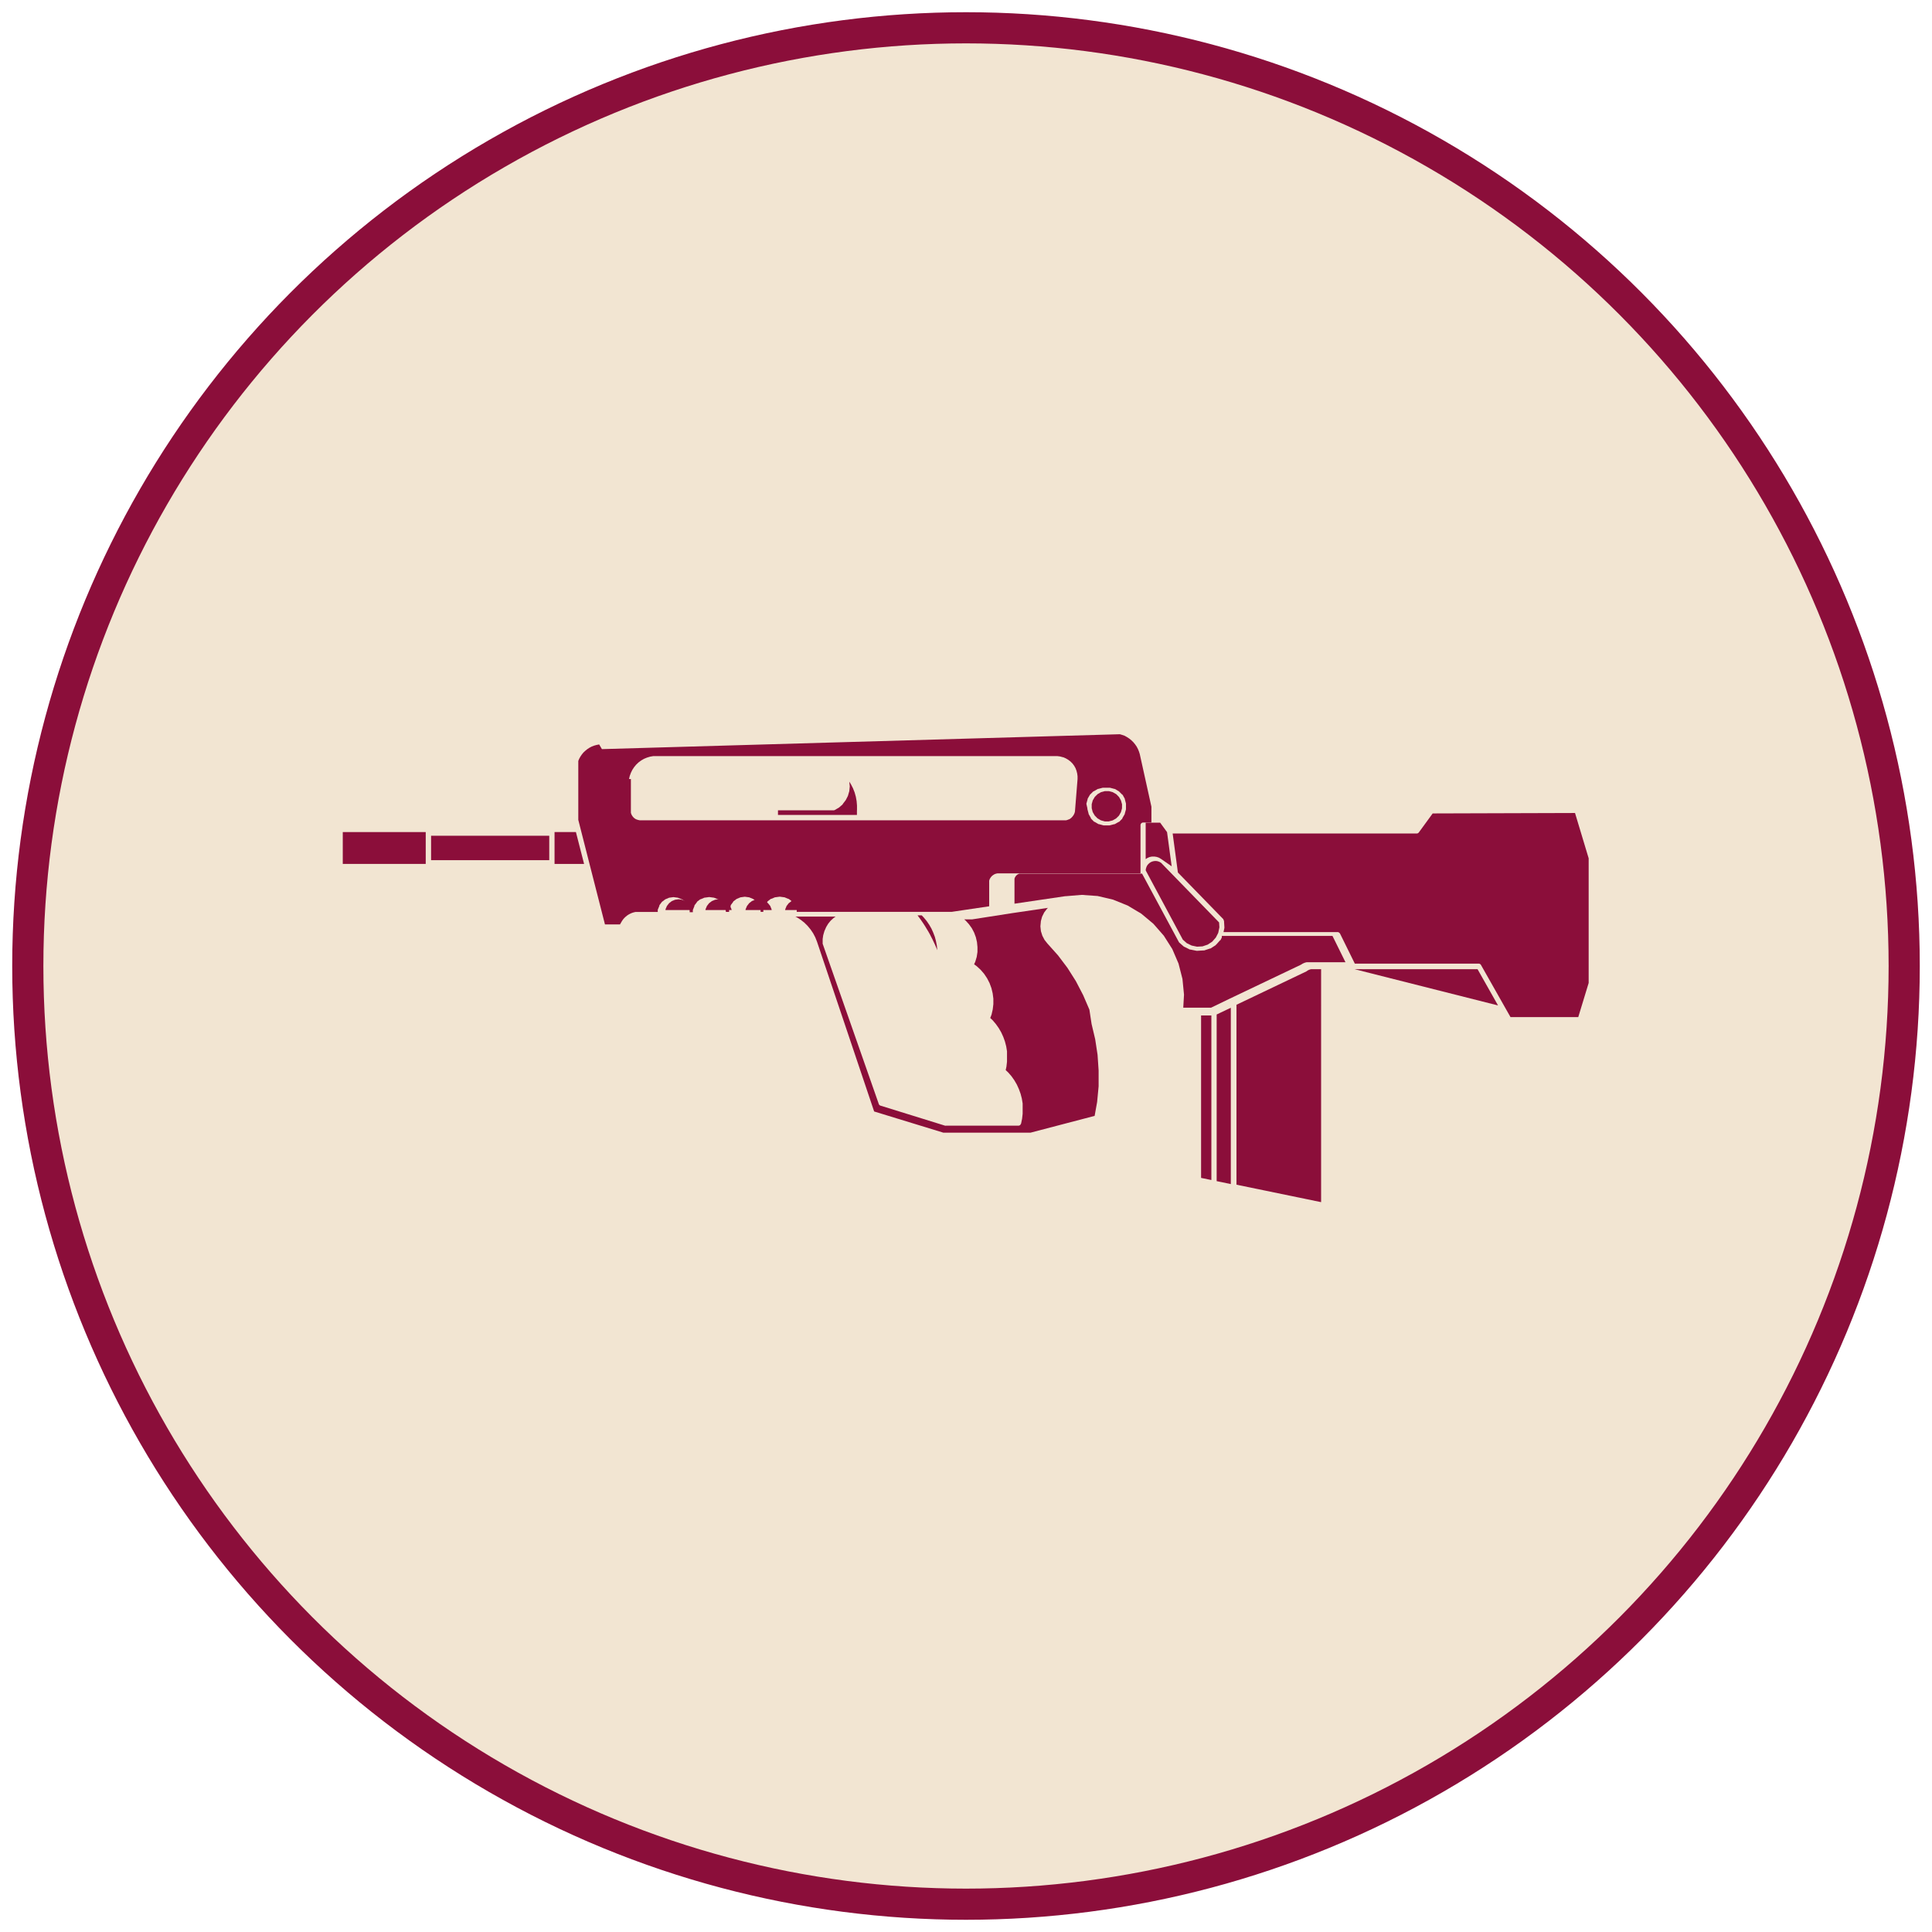 <svg id="ba76edb0-7fe9-41fa-b690-c3195e3f13cf" data-name="Layer 1" xmlns="http://www.w3.org/2000/svg" viewBox="0 0 310 310"><defs><style>.ab799144-2ee3-4c92-94d9-fee92c75475f{fill:#f2e5d2;stroke:#8b0e3a;stroke-miterlimit:10;stroke-width:5px;}.ec8b40ec-2f48-4eb2-aef0-c3f635500717{fill:#8b0e3a;}</style></defs><circle class="ab799144-2ee3-4c92-94d9-fee92c75475f" cx="155" cy="155" r="150.54"/><polygon class="ec8b40ec-2f48-4eb2-aef0-c3f635500717" points="68.31 138.45 68.31 133.68 68.31 133.51 55 133.51 55 138.62 68.31 138.62 68.31 138.45"/><path class="ec8b40ec-2f48-4eb2-aef0-c3f635500717" d="M96.14,119.45l-.41.08-.4.11-.39.15-.36.19-.35.23-.32.26-.3.28-.26.32-.23.34-.2.37-.13.32v9.45l.36,1.42,1.53,6,2.39,9.36h2.41l.33-.57h0s0,0,0,0l.17-.24h0a0,0,0,0,0,0,0l.19-.22h0a0,0,0,0,1,0,0l.21-.2s0,0,0,0v0l.23-.19h0l0,0,.24-.16h0a0,0,0,0,0,0,0l.26-.14a0,0,0,0,1,0,0l0,0,.27-.12a0,0,0,0,0,0,0h0l.28-.09h0l.29-.07h0a0,0,0,0,0,0,0l.3,0h0l.29,0h3l0-.3s0,0,0,0,0,0,0-.06l.26-.62,0-.05s0,0,0-.05l.41-.54s0,0,0,0,0,0,0,0l.54-.41s0,0,0,0l0,0,.62-.26s0,0,0,0,0,0,0,0l.67-.09.06,0,0,0,.67.09s0,0,0,0,0,0,0,0l.63.26s0,0,0,0,0,0,.05,0l.54.41s0,0,0,.05l0,0,.41.54s0,0,0,.05l0,.05.26.62s0,0,0,0,0,0,0,.05l0,.3h.51l0-.3s0,0,0,0,0,0,0-.06l.25-.62,0-.05s0,0,0-.05l.41-.54,0,0s0,0,0-.05l.53-.41s0,0,.06,0,0,0,0,0l.62-.26s0,0,.06,0,0,0,0,0l.67-.09,0,0,.06,0,.66.09,0,0s0,0,.06,0l.62.26,0,0s0,0,.06,0l.53.41s0,0,0,0l0,0,.41.54s0,0,0,.05l0,.05.26.62s0,0,0,.06,0,0,0,0l.05.3h.51l0-.3s0,0,0,0,0,0,0-.06l.26-.62,0-.05s0,0,0-.05l.4-.54,0,0s0,0,0-.05l.54-.41s0,0,0,0l0,0,.62-.26s0,0,0,0,0,0,0,0l.67-.09.06,0,0,0,.67.09s0,0,0,0,0,0,0,0l.63.26s0,0,0,0,0,0,0,0l.54.41s0,0,0,.05l0,0,.4.54s0,0,0,.05,0,0,0,.05l.26.62s0,0,0,0,0,0,0,.05l0,.3h.44l0-.3s0,0,0,0,0,0,0-.06l.26-.62,0-.05s0,0,0-.05l.41-.54,0,0s0,0,0-.05l.53-.41s0,0,.06,0l0,0,.62-.26s0,0,.06,0,0,0,0,0l.66-.09.06,0,0,0,.67.09s0,0,0,0,0,0,.06,0l.62.26s0,0,0,0,0,0,.06,0l.53.41s0,0,0,.05l.05,0,.41.54a.11.11,0,0,1,0,.05l.05.05.25.62s0,0,0,.06,0,0,0,0l0,.3h24.88l6-.89v-3.45l0-.2s0,0,0,0,0,0,0,0v-.23s0,0,0,0v0l0-.23s0,0,0,0,0,0,0,0l.07-.22s0,0,0,0,0,0,0,0l.11-.21,0,0s0,0,0,0l.14-.19s0,0,0,0,0,0,0,0l.15-.16,0,0s0,0,0,0l.19-.14h0l0,0,.2-.12h0l0,0,.22-.08h0l0,0,.23-.05h0l0,0,.23,0h0a0,0,0,0,1,0,0H183v-7.73a.43.43,0,0,1,.42-.43h1.33v-2.54l-1.77-8h0l-.1-.45-.13-.41-.17-.41-.2-.38-.25-.36-.28-.34-.31-.3-.34-.28-.35-.23-.39-.22-.4-.14-.37-.11-83.11,2.39ZM174.32,129s0,0,0-.06,0,0,0,0l.2-.73s0,0,0,0,0,0,0-.06l.38-.65s0,0,0,0,0,0,0,0l.54-.53.05,0s0,0,0,0l.66-.38s0,0,.05,0l0,0,.73-.19h.05l.05,0H178l.05,0s0,0,.06,0l.72.19,0,0h.05l.65.38s0,0,0,0,0,0,0,0l.53.53s0,0,0,0,0,0,.05,0l.37.66s0,0,0,0,0,0,0,.05l.19.73s0,0,0,.05,0,0,0,0v.75s0,0,0,.06,0,0,0,.06l-.2.72,0,.05s0,0,0,0l-.38.65s0,0,0,0,0,0,0,.07l-.53.53-.06,0s0,0,0,0l-.65.37-.08,0,0,0-.73.19h-.86l-.11,0-.73-.2s0,0,0,0l-.07,0-.65-.38s0,0,0,0,0,0-.06,0l-.52-.53s0,0,0-.07,0,0,0,0l-.37-.66s0,0,0,0l0-.06-.19-.72s0,0,0-.06,0,0,0-.05Zm-73.39-4s0,0,0,0,0,0,0,0l.12-.51s0,0,0,0,0,0,0,0l.18-.49s0,0,0,0v0l.23-.47h0s0,0,0,0l.29-.44h0a0,0,0,0,1,0,0l.33-.4h0v0l.38-.36h0a0,0,0,0,0,0,0l.42-.31h0l0,0,.45-.26s0,0,0,0l0,0,.48-.2s0,0,0,0l0,0,.5-.15s0,0,0,0h0l.51-.09h0l.52,0h64.31l0,0h0l.45.06h0s0,0,0,0l.44.12h.06l.41.18s0,0,0,0,0,0,0,0l.39.23,0,0h0l.36.27a0,0,0,0,1,0,0h0l.32.32s0,0,0,0l0,0,.27.36a0,0,0,0,0,0,0s0,0,0,0l.22.39v0l0,0,.16.42s0,0,0,0l0,0,.11.43s0,0,0,0,0,0,0,0l.06.45s0,0,0,0,0,0,0,0V125h0l-.42,5.23s0,0,0,0,0,0,0,0l-.06.22s0,0,0,0v0l-.09.21s0,0,0,0v0l-.12.2s0,0,0,0,0,0,0,0l-.14.18,0,0s0,0,0,0l-.16.17h0l0,0-.17.14h0s0,0,0,0l-.2.12h-.05l-.21.09h0a0,0,0,0,1,0,0l-.22.06h-.06l-.24,0H102.89l-.21,0h-.05l-.2-.05h-.06l-.19-.08h-.05l-.19-.1h0l0,0-.17-.12v0h0l-.15-.14a0,0,0,0,1,0,0h0l-.13-.16a0,0,0,0,1,0,0l0,0-.11-.17s0,0,0,0l0,0-.09-.19v0s0,0,0,0l-.06-.2a0,0,0,0,1,0,0l0,0,0-.21v0s0,0,0,0V130h0v-5Z"/><path class="ec8b40ec-2f48-4eb2-aef0-c3f635500717" d="M186.15,132h-2.32v5.85l0,0h0s0,0,0,0l.31-.2h0l0,0,.34-.14h0s0,0,0,0l.36-.07s0,0,0,0h.41l0,0s0,0,0,0l.36.06,0,0h0l.35.12s0,0,0,0h0l.32.19s0,0,0,0,0,0,0,0L188,139l-.74-5.48Z"/><path class="ec8b40ec-2f48-4eb2-aef0-c3f635500717" d="M229.88,130.52l-2.23,3.06h0a.43.43,0,0,1-.32.16H188.16L189,140l7.31,7.51,0,0h0s0,.05,0,.08a.42.42,0,0,1,.09.19l.06,1s0,0,0,.06,0,0,0,.05l-.14.67h18.3l.06,0a.3.3,0,0,1,.14.06.4.4,0,0,1,.12.1s0,0,.06.05l2.39,4.85h19.88s0,0,.06,0a.42.42,0,0,1,.14.06.41.41,0,0,1,.13.1s0,0,0,0l3.9,6.89h0l.87,1.53h10.87l1.67-5.48v-20l-2.19-7.27Z"/><rect class="ec8b40ec-2f48-4eb2-aef0-c3f635500717" x="69.17" y="134.1" width="18.96" height="3.92"/><polygon class="ec8b40ec-2f48-4eb2-aef0-c3f635500717" points="188.29 140.49 186.3 138.44 186.06 138.3 185.79 138.2 185.51 138.15 185.21 138.16 184.93 138.22 184.66 138.33 184.42 138.49 184.22 138.68 184.04 138.92 183.93 139.18 183.85 139.46 183.84 139.67 189.79 150.77 190.43 151.34 191.21 151.72 192.07 151.9 192.95 151.85 193.78 151.57 194.51 151.09 195.09 150.43 195.41 149.81 195.48 149.65 195.66 148.79 195.61 148.01 188.29 140.49"/><polygon class="ec8b40ec-2f48-4eb2-aef0-c3f635500717" points="175.65 130.85 176.1 131.31 176.65 131.63 177.27 131.8 177.91 131.8 178.53 131.64 179.09 131.32 179.54 130.88 179.86 130.32 180.03 129.71 180.04 129.06 179.87 128.45 179.56 127.89 179.11 127.43 178.55 127.11 177.94 126.94 177.29 126.94 176.68 127.1 176.12 127.42 175.67 127.86 175.34 128.42 175.17 129.03 175.17 129.68 175.33 130.3 175.65 130.85"/><polygon class="ec8b40ec-2f48-4eb2-aef0-c3f635500717" points="237.08 155.51 217.34 155.51 240.37 161.33 237.08 155.51"/><polygon class="ec8b40ec-2f48-4eb2-aef0-c3f635500717" points="88.98 133.51 88.98 133.68 88.98 138.45 88.98 138.62 93.72 138.62 92.41 133.51 88.98 133.51"/><path class="ec8b40ec-2f48-4eb2-aef0-c3f635500717" d="M137.51,130h0l0-.74-.06-.71-.13-.72-.19-.68-.27-.68-.33-.64-.26-.41a0,0,0,0,1,0,0s0,0,0,0l.08.77s0,0,0,0,0,0,0,0l-.08.77a.05.05,0,0,1,0,0s0,0,0,0l-.22.75s0,0,0,0,0,0,0,0l-.35.68,0,0a0,0,0,0,0,0,0l-.48.62h0s0,0,0,.05l-.59.51h0s0,0,0,0l-.67.39a.39.39,0,0,1-.21.06h-8.92v.74H137.5V130Z"/><path class="ec8b40ec-2f48-4eb2-aef0-c3f635500717" d="M196.05,150.42l-.22.44s0,0-.05,0,0,0,0,0l-.66.74s0,0-.05,0,0,0,0,.05l-.83.54s0,0-.07,0,0,0,0,0l-.94.31a.16.16,0,0,1-.1,0h0l-1,.06H192l-1-.2,0,0-.08,0-.88-.44s0,0,0,0l-.05,0-.75-.66s0,0,0,0l-.07-.08-5.92-11H163.73l-.17,0-.15.06-.15.08-.14.11-.11.12-.1.14-.08.15-.05.16,0,.17v.16l0,.21s0,0,0,0a0,0,0,0,1,0,0V145l8.13-1.2H171l2.52-.21h.07l2.53.18,0,0h0l2.47.58,0,0h0l2.35.95,0,0h0l2.18,1.3s0,0,0,0h0l1.95,1.63s0,0,0,0h0l1.67,1.91s0,0,0,0l0,0,1.36,2.14s0,0,0,0l0,0,1,2.33s0,0,0,0l0,0,.63,2.46s0,0,0,0,0,0,0,0l.25,2.53s0,0,0,0,0,0,0,0l-.12,2.09h4.46l3-1.45,11.45-5.46.18-.12h0s0,0,0,0l.22-.11s0,0,0,0,0,0,0,0l.23-.09h0l0,0,.24-.06s0,0,0,0h0l.25,0h6l-2.09-4.23H196.05Z"/><path class="ec8b40ec-2f48-4eb2-aef0-c3f635500717" d="M211.92,155.51h-1.34l-.2,0-.2.05-.18.07-.19.1-.18.13h0l0,0-11.23,5.36v28.87l13.58,2.8V155.51Z"/><polygon class="ec8b40ec-2f48-4eb2-aef0-c3f635500717" points="129.94 145.37 129.6 144.93 129.15 144.58 128.63 144.37 128.08 144.29 127.52 144.37 127 144.58 126.55 144.93 126.21 145.37 126 145.89 125.98 146.02 130.18 146.02 130.16 145.89 129.94 145.37"/><polygon class="ec8b40ec-2f48-4eb2-aef0-c3f635500717" points="110.74 145.37 110.4 144.93 109.95 144.58 109.43 144.37 108.88 144.29 108.32 144.37 107.8 144.58 107.36 144.92 107.01 145.37 106.79 145.89 106.78 146.02 110.97 146.02 110.96 145.89 110.74 145.37"/><path class="ec8b40ec-2f48-4eb2-aef0-c3f635500717" d="M132.32,149.31s0,0,0,0l.25-.57s0,0,0,0,0,0,0,0l.32-.53h0s0,0,0,0l.39-.48,0,0s0,0,0,0l.46-.42h0s0,0,0,0l.34-.24h-6.46l.26.13,0,0h0l.62.4s0,0,0,0h0l.58.46v0h0l.52.52s0,0,0,0,0,0,0,0l.47.57s0,0,0,0l0,0,.41.61v0h0l.34.65v0l0,0,.27.68h0a0,0,0,0,0,0,0l9.17,27.25,11.1,3.4h14l10.28-2.69.4-2.23.24-2.52,0-2.53-.17-2.52-.38-2.5-.58-2.45L174.8,162l-1-2.32-1.17-2.25-1.35-2.13-1.51-2-1.7-1.9h0s0,0,0,0l-.47-.59a.06.06,0,0,1,0,0l0,0-.35-.67s0,0,0,0,0,0,0,0l-.23-.73s0,0,0,0,0,0,0,0l-.08-.75s0,0,0,0,0,0,0-.05l.07-.75s0,0,0,0,0,0,0-.05l.2-.73,0,0s0,0,0,0l.34-.68s0,0,0,0,0,0,0,0l.46-.6s0,0,0,0a.06.06,0,0,1,0,0l.16-.13-5.78.85-6.41,1h-1.27l.21.17,0,0s0,0,0,0l.54.59s0,0,0,0,0,0,0,0l.47.65v0l0,0,.37.7s0,0,0,0l0,0,.28.75s0,0,0,0l0,0,.18.78s0,0,0,0l0,0,.08.79s0,0,0,0v0l0,.8s0,0,0,0,0,0,0,0l-.12.79v0a0,0,0,0,0,0,0l-.23.77s0,0,0,0,0,0,0,0l-.19.42.42.3s0,0,0,0h0l.63.58s0,0,0,0,0,0,0,0l.56.65s0,0,0,0h0l.48.72v0s0,0,0,0l.39.76v0s0,0,0,0l.3.81a0,0,0,0,0,0,0l0,0,.2.84a0,0,0,0,1,0,0s0,0,0,0l.11.85s0,0,0,0v.88s0,0,0,0,0,0,0,0l-.1.85v0s0,0,0,0l-.19.83,0,0s0,0,0,0l-.21.54.38.36v0h0l.52.61v0s0,0,0,0l.46.65v0a0,0,0,0,0,0,0l.4.69s0,0,0,0,0,0,0,0l.33.72s0,0,0,0v0l.27.75s0,0,0,0h0l.2.77s0,0,0,0h0l.13.79v0s0,0,0,0l0,.79v.88l-.09.79s0,0,0,0h0l-.12.56.41.39v0h0l.52.6v0h0l.46.65s0,0,0,0h0l.4.69a0,0,0,0,1,0,0h0l.33.73s0,0,0,0,0,0,0,0l.27.74s0,0,0,0h0l.2.77s0,0,0,0h0l.13.79v0s0,0,0,0l0,.79v.86s0,0,0,0l-.09.8h0v0l-.16.77a.67.67,0,0,1-.09.14s0,.06-.05.08a.4.4,0,0,1-.28.12H151.77a.32.32,0,0,1-.13,0l-10.41-3.23s0,0,0,0a.48.48,0,0,1-.16-.13.35.35,0,0,1-.05-.08l0,0L132,151.43s0,0,0-.07,0,0,0-.06v-.63s0,0,0,0,0,0,0,0l.09-.61s0,0,0,0,0,0,0,0l.17-.59S132.31,149.32,132.32,149.31Z"/><polygon class="ec8b40ec-2f48-4eb2-aef0-c3f635500717" points="117.16 145.37 116.81 144.92 116.37 144.58 115.85 144.37 115.29 144.29 114.74 144.37 114.22 144.58 113.77 144.93 113.43 145.37 113.21 145.89 113.19 146.02 117.39 146.02 117.37 145.89 117.16 145.37"/><polygon class="ec8b40ec-2f48-4eb2-aef0-c3f635500717" points="123.8 145.89 123.59 145.37 123.24 144.93 122.8 144.58 122.28 144.37 121.72 144.29 121.16 144.37 120.64 144.58 120.2 144.93 119.86 145.37 119.64 145.89 119.62 146.02 123.82 146.02 123.8 145.89"/><polygon class="ec8b40ec-2f48-4eb2-aef0-c3f635500717" points="150.31 152.24 150.39 152.46 150.39 152.39 150.32 151.71 150.18 151 150 150.32 149.75 149.66 149.46 149.01 149.11 148.4 148.71 147.81 148.26 147.26 147.89 146.87 147.22 146.87 147.63 147.42 147.63 147.43 147.64 147.43 148.08 148.07 148.08 148.07 148.09 148.08 148.51 148.73 148.51 148.74 148.51 148.74 148.91 149.4 148.91 149.41 148.92 149.41 149.3 150.09 149.3 150.1 149.3 150.11 149.66 150.8 149.66 150.8 149.66 150.81 149.99 151.51 149.99 151.52 150 151.52 150.3 152.23 150.3 152.24 150.31 152.24"/><polygon class="ec8b40ec-2f48-4eb2-aef0-c3f635500717" points="194.37 189.34 194.37 162.94 192.72 162.94 192.72 189 194.37 189.34"/><polygon class="ec8b40ec-2f48-4eb2-aef0-c3f635500717" points="195.22 162.78 195.22 189.52 197.49 189.99 197.49 161.7 195.22 162.78"/></svg>